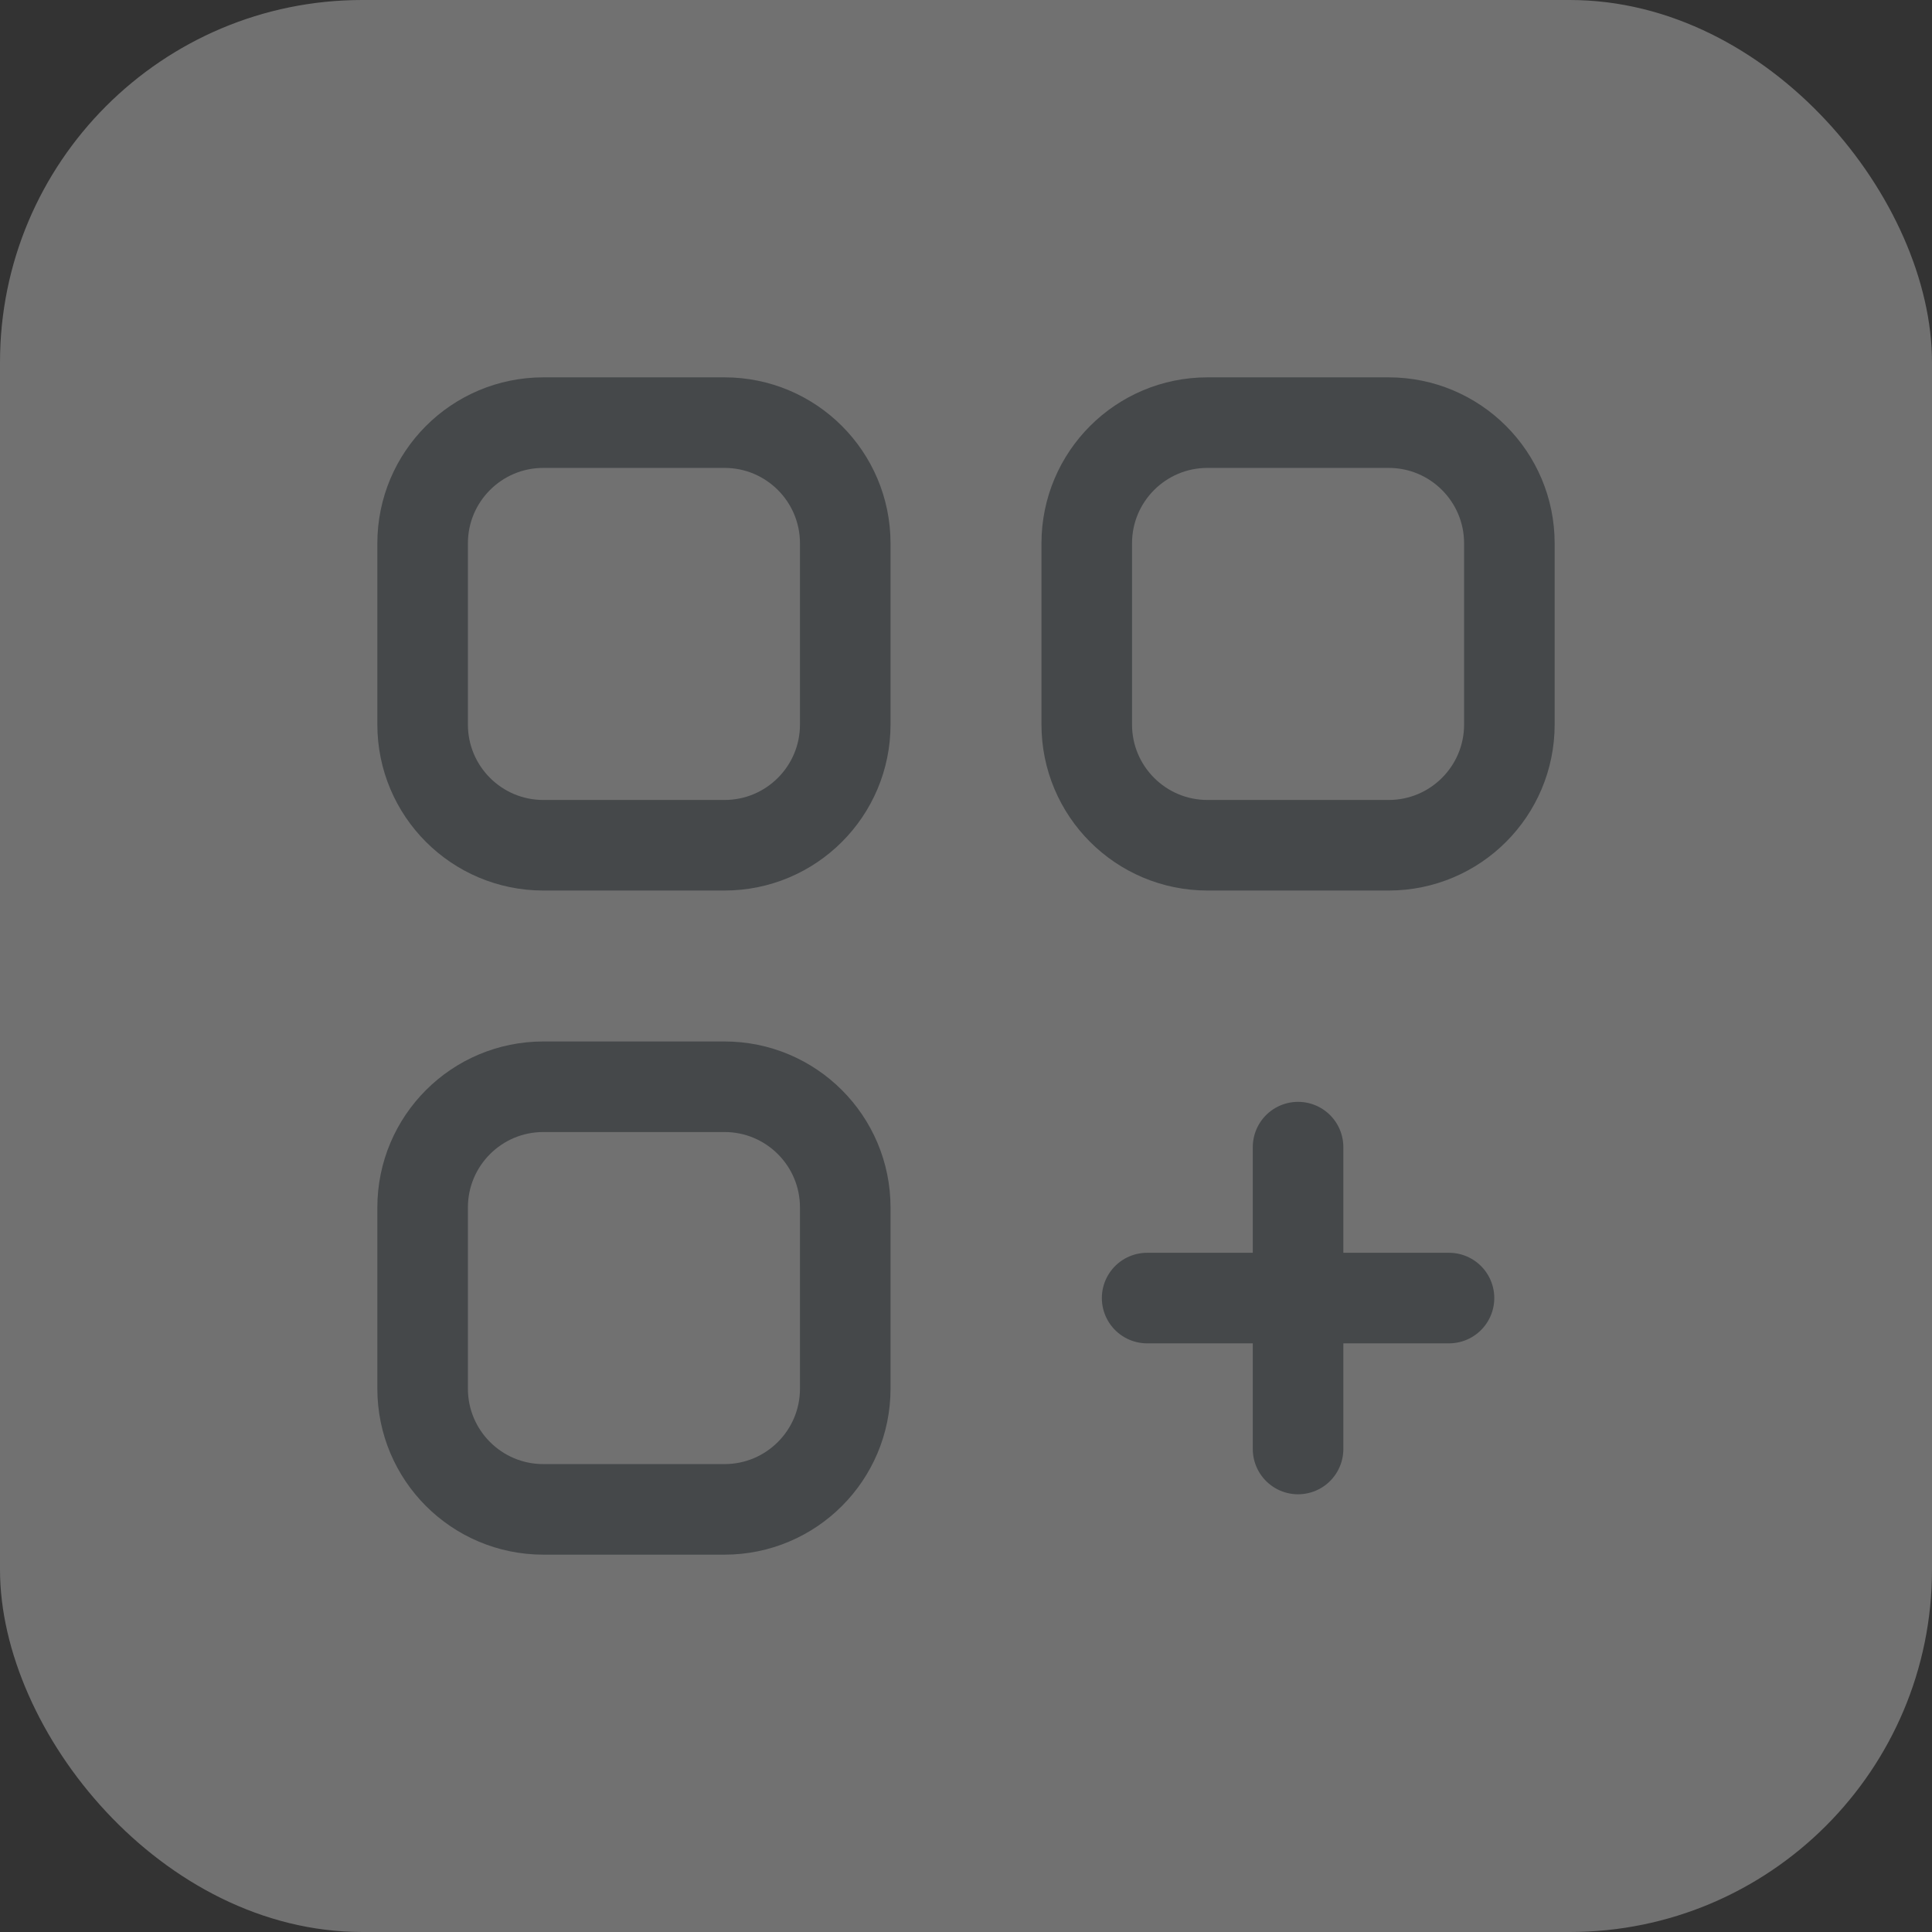 <svg width="32" height="32" viewBox="0 0 32 32" fill="none" xmlns="http://www.w3.org/2000/svg">
<rect x="0" y="0" width="32" height="32" fill="#333333" stroke="none"/>
<g opacity="0.32">
<rect width="32" height="32" rx="6" fill="#F5F5F5"/>
<path fill-rule="evenodd" clip-rule="evenodd" d="M12 14H9C7.895 14 7 13.105 7 12V9C7 7.895 7.895 7 9 7H12C13.105 7 14 7.895 14 9V12C14 13.105 13.105 14 12 14Z" stroke="#6B757C" stroke-width="1.5" stroke-linecap="round" stroke-linejoin="round"/>
<path fill-rule="evenodd" clip-rule="evenodd" d="M23 14H20C18.895 14 18 13.105 18 12V9C18 7.895 18.895 7 20 7H23C24.105 7 25 7.895 25 9V12C25 13.105 24.105 14 23 14Z" stroke="#6B757C" stroke-width="1.5" stroke-linecap="round" stroke-linejoin="round"/>
<path fill-rule="evenodd" clip-rule="evenodd" d="M12 25H9C7.895 25 7 24.105 7 23V20C7 18.895 7.895 18 9 18H12C13.105 18 14 18.895 14 20V23C14 24.105 13.105 25 12 25Z" stroke="#6B757C" stroke-width="1.5" stroke-linecap="round" stroke-linejoin="round"/>
<path d="M21.5 19V24" stroke="#6B757C" stroke-width="1.5" stroke-linecap="round" stroke-linejoin="round"/>
<path d="M24 21.5H19" stroke="#6B757C" stroke-width="1.5" stroke-linecap="round" stroke-linejoin="round"/>
</g>
</svg>
